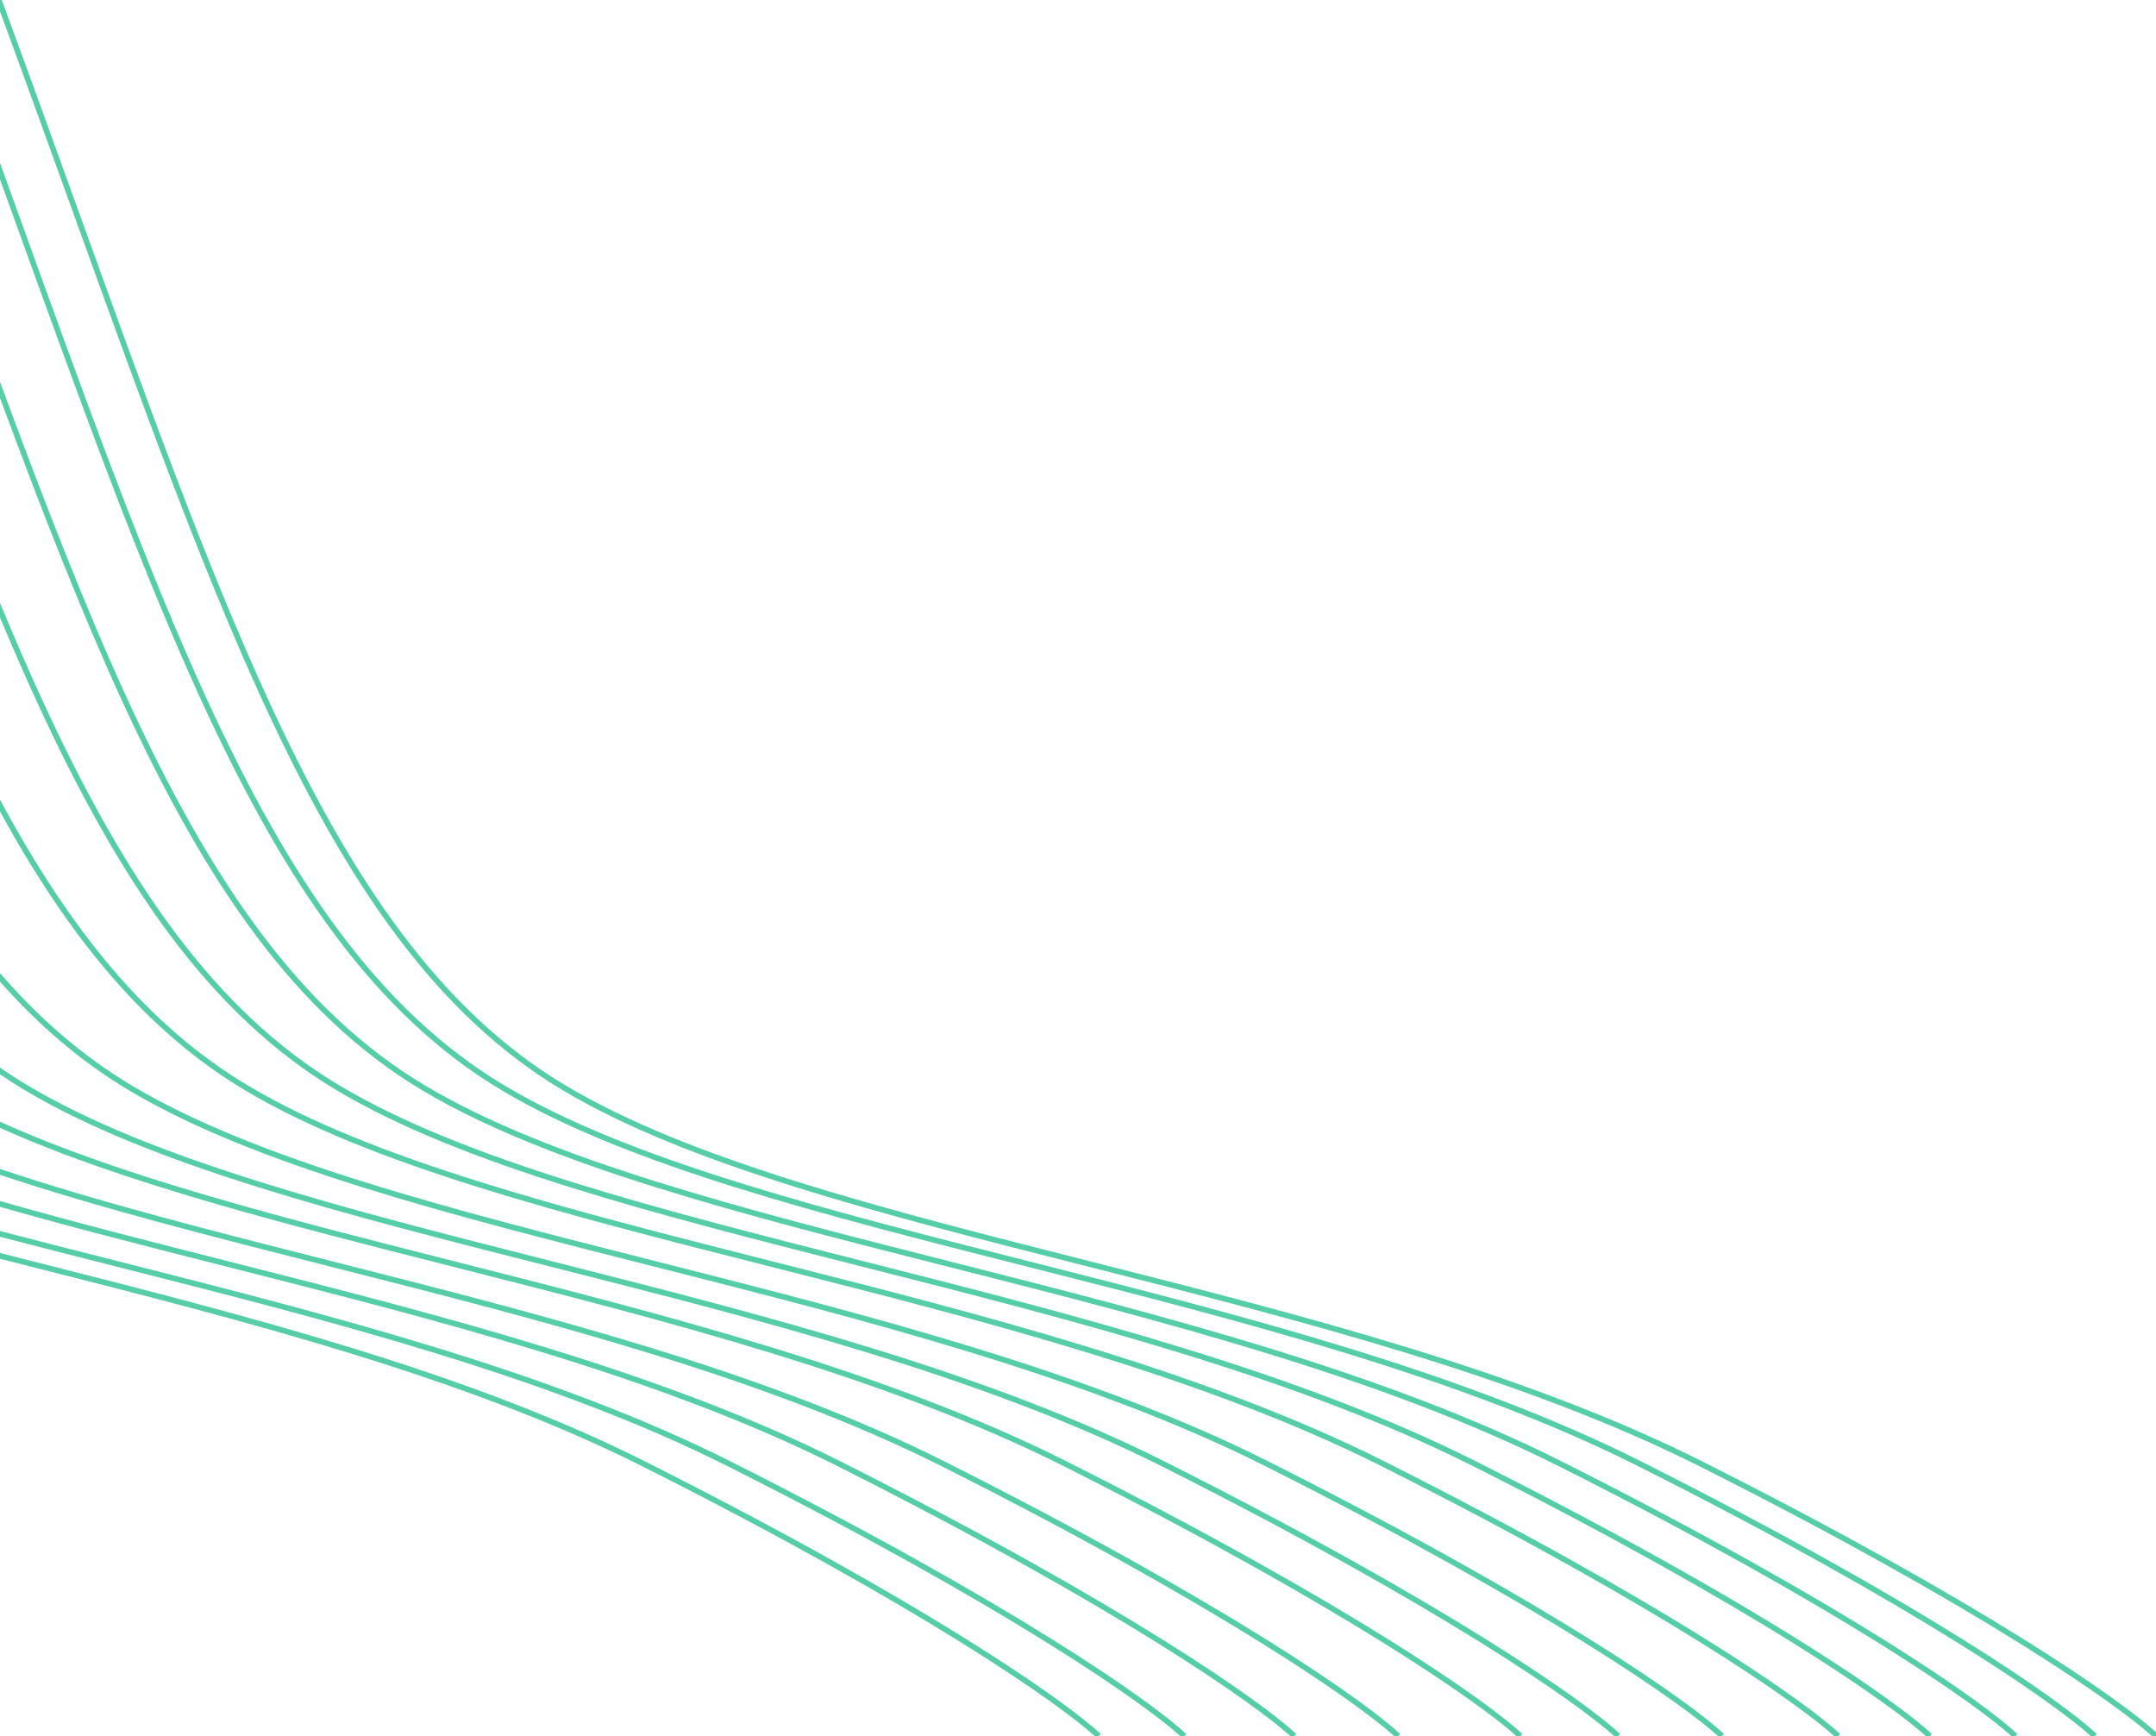 <svg width="385" height="310" viewBox="0 0 385 310" fill="none" xmlns="http://www.w3.org/2000/svg">
<path fill-rule="evenodd" clip-rule="evenodd" d="M195.475 310C189.025 304.163 164.61 286.959 114.775 261.88C83.007 245.893 43.554 235.83 6.364 226.397L5.522 226.184C3.676 225.715 1.834 225.248 0 224.782V223.75C1.961 224.249 3.93 224.748 5.906 225.249L6.61 225.428C43.774 234.854 83.34 244.941 115.225 260.987C166.153 286.616 190.646 304.072 196.556 309.636L196.213 310H195.475ZM211.49 310H210.753C204.303 304.163 179.888 286.959 130.053 261.88C98.284 245.893 58.832 235.83 21.642 226.397L20.8 226.184C13.761 224.398 6.805 222.634 0 220.855V219.82C6.92 221.632 14.005 223.429 21.184 225.249L21.888 225.428C59.052 234.854 98.617 244.941 130.502 260.987C181.431 286.616 205.924 304.072 211.833 309.636L211.49 310ZM231.133 310H230.396C223.945 304.163 199.531 286.959 149.695 261.88C117.927 245.893 78.474 235.83 41.285 226.397L40.443 226.184C26.455 222.636 12.793 219.171 0 215.505V214.464C12.881 218.162 26.672 221.659 40.826 225.249L41.53 225.428C78.694 234.854 118.26 244.941 150.145 260.987C201.073 286.616 225.566 304.072 231.476 309.636L231.133 310ZM249.684 310H248.947C242.497 304.163 218.082 286.959 168.247 261.88C136.478 245.893 97.026 235.83 59.836 226.397L58.994 226.184C37.981 220.854 17.703 215.711 0 209.793V208.739C17.747 214.691 38.153 219.866 59.377 225.249L60.082 225.428C97.246 234.854 136.811 244.941 168.696 260.987C219.625 286.616 244.118 304.072 250.027 309.636L249.684 310ZM271.51 310H270.772C264.322 304.163 239.907 286.959 190.072 261.88C158.303 245.893 118.851 235.83 81.661 226.397L80.819 226.184C50.509 218.497 21.729 211.197 0 201.398V200.301C21.685 210.154 50.593 217.486 81.203 225.249L81.907 225.428C119.071 234.854 158.636 244.941 190.521 260.987C241.45 286.616 265.943 304.072 271.852 309.636L271.51 310ZM288.969 310H288.232C281.782 304.163 257.367 286.959 207.532 261.88C175.763 245.893 136.311 235.83 99.121 226.397L98.279 226.184C61.447 216.842 26.873 208.074 4.468 194.696C2.949 193.789 1.46 192.838 0 191.843V190.629C1.624 191.755 3.284 192.824 4.98 193.837C27.259 207.14 61.721 215.88 98.663 225.249L99.367 225.428C136.531 234.854 176.096 244.941 207.981 260.987C258.91 286.616 283.403 304.072 289.312 309.636L288.969 310ZM307.521 310H306.783C300.333 304.163 275.918 286.959 226.083 261.88C194.315 245.893 154.862 235.83 117.672 226.397L116.83 226.184C79.999 216.842 45.424 208.074 23.019 194.696C14.503 189.611 6.931 183.131 0 175.29V173.772C7.075 181.933 14.809 188.629 23.532 193.837C45.811 207.14 80.273 215.88 117.214 225.249L117.918 225.428C155.082 234.854 194.648 244.941 226.533 260.987C277.461 286.616 301.954 304.072 307.864 309.636L307.521 310ZM328.255 310H327.517C321.067 304.163 296.652 286.959 246.817 261.88C215.048 245.893 175.596 235.83 138.406 226.397L137.564 226.184C100.732 216.842 66.158 208.074 43.753 194.696C25.97 184.078 12.301 167.376 0 144.901V142.803C12.483 166.011 26.268 183.091 44.266 193.837C66.545 207.14 101.007 215.88 137.948 225.249L138.652 225.428C175.816 234.854 215.382 244.941 247.266 260.987C298.195 286.616 322.688 304.072 328.597 309.636L328.255 310ZM344.624 310H343.886C337.436 304.163 313.021 286.959 263.186 261.88C231.417 245.893 191.965 235.83 154.775 226.397L153.933 226.184C117.101 216.842 82.527 208.074 60.122 194.696C37.491 181.184 21.525 157.82 6.559 125.242C4.358 120.45 2.177 115.457 0 110.265V107.667C2.48 113.646 4.96 119.366 7.468 124.825C22.408 157.347 38.269 180.483 60.635 193.837C82.914 207.14 117.375 215.88 154.317 225.249L155.021 225.428C192.185 234.854 231.75 244.941 263.635 260.987C314.564 286.616 339.057 304.072 344.966 309.636L344.624 310ZM359.901 310H359.164C352.714 304.163 328.298 286.959 278.463 261.88C246.695 245.893 207.242 235.83 170.053 226.397L169.211 226.184C132.379 216.842 97.804 208.074 75.399 194.696C52.769 181.184 36.803 157.82 21.837 125.242C14.546 109.372 7.483 91.291 0 71.069V68.182C7.826 89.416 15.162 108.317 22.745 124.825C37.686 157.347 53.546 180.483 75.912 193.837C98.191 207.14 132.653 215.88 169.594 225.249L170.298 225.428C207.462 234.854 247.028 244.941 278.913 260.987C329.842 286.616 354.334 304.072 360.244 309.636L359.901 310ZM374.087 310H373.35C366.9 304.163 342.485 286.959 292.65 261.88C260.881 245.893 221.429 235.83 184.239 226.397L183.397 226.184C146.565 216.842 111.991 208.074 89.586 194.696C66.955 181.184 50.989 157.82 36.023 125.242C24.906 101.043 14.318 71.704 1.963 37.466L1.944 37.415C1.301 35.633 0.653 33.838 0 32.029V29.084C0.984 31.807 1.956 34.501 2.917 37.164C15.267 71.386 25.834 100.667 36.932 124.825C51.872 157.347 67.732 180.483 90.098 193.837C112.377 207.14 146.839 215.88 183.781 225.249L184.485 225.428C221.649 234.854 261.214 244.941 293.099 260.987C344.028 286.616 368.521 304.072 374.43 309.636L374.087 310ZM385 309.319V310H384.263C377.812 304.163 353.397 286.959 303.562 261.88C271.794 245.893 232.341 235.83 195.151 226.397L194.31 226.184C157.478 216.842 122.903 208.074 100.498 194.696C77.868 181.184 61.901 157.82 46.935 125.242C35.819 101.043 25.231 71.703 12.875 37.466L12.873 37.46C8.801 26.178 4.538 14.363 0 2.026V0H0.32C5.099 12.971 9.57 25.361 13.829 37.164C26.179 71.386 36.747 100.667 47.844 124.825C62.785 157.347 78.645 180.483 101.011 193.837C123.29 207.14 157.752 215.88 194.693 225.249L195.397 225.428C232.561 234.854 272.127 244.941 304.012 260.987C354.009 286.148 378.529 303.431 385 309.319Z" fill="#55CEA7"/>
</svg>
